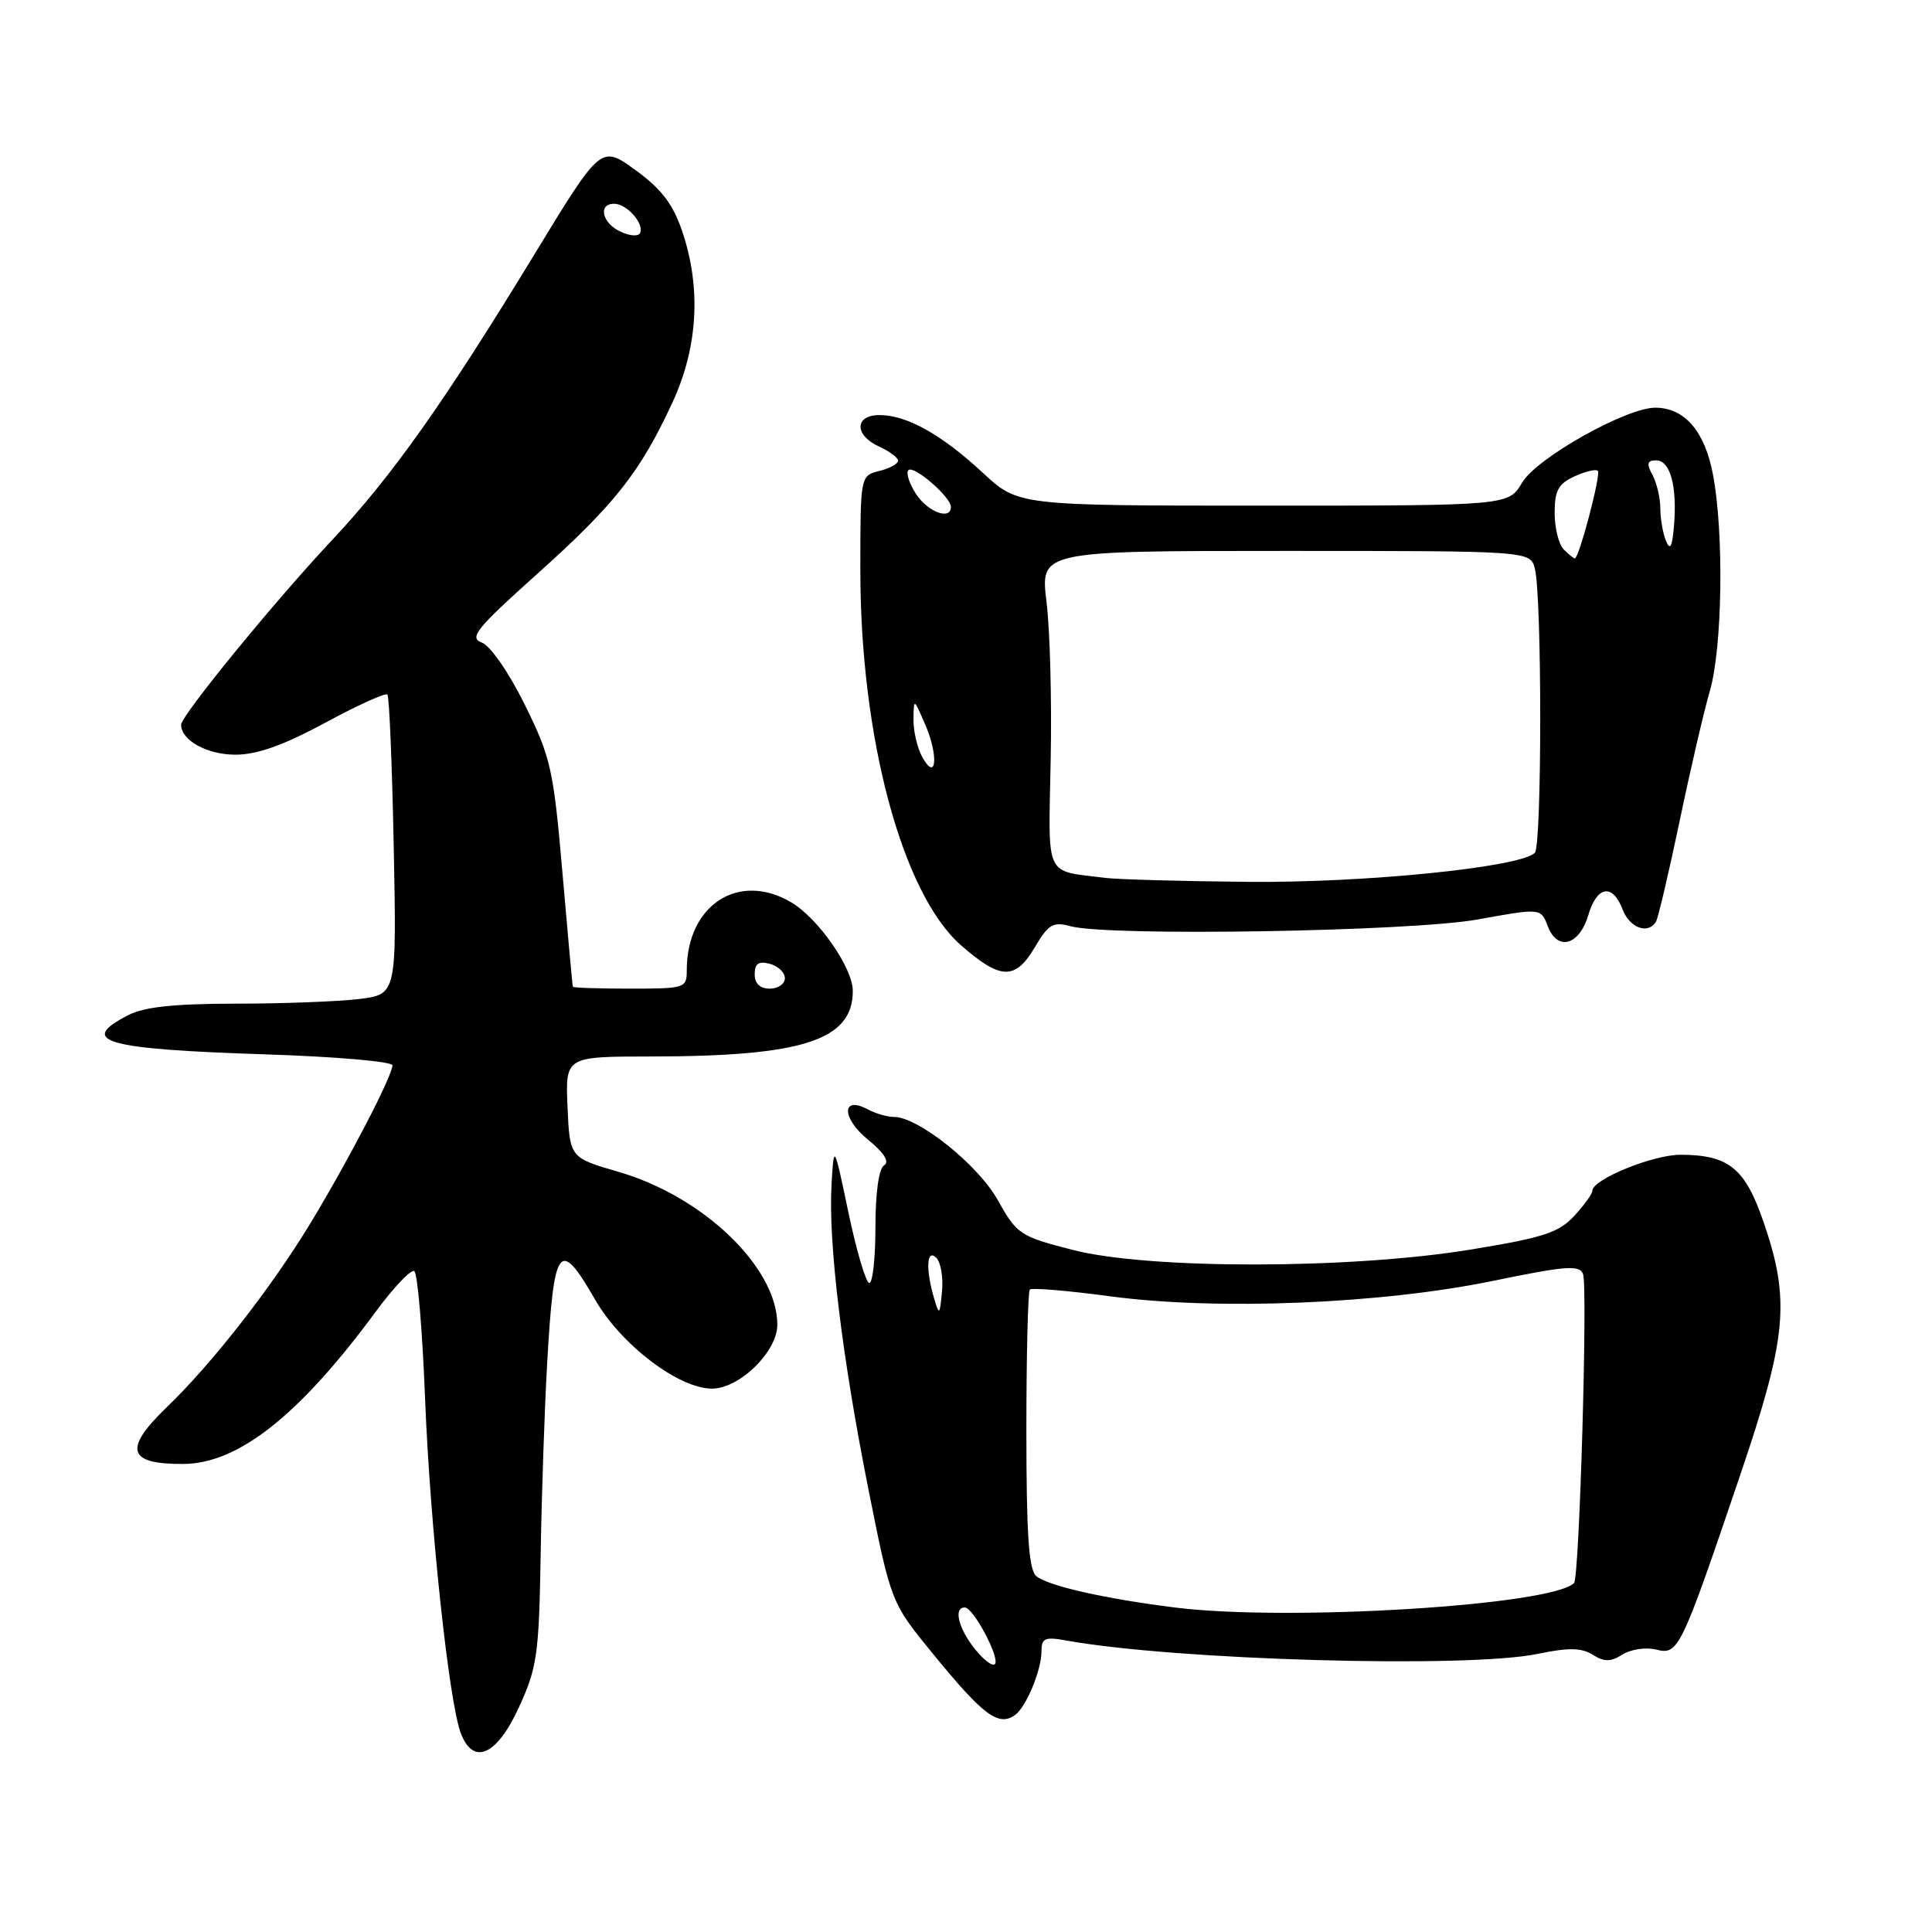 <?xml version="1.0" encoding="UTF-8" standalone="no"?>
<!DOCTYPE svg PUBLIC "-//W3C//DTD SVG 1.1//EN" "http://www.w3.org/Graphics/SVG/1.1/DTD/svg11.dtd" >
<svg xmlns="http://www.w3.org/2000/svg" xmlns:xlink="http://www.w3.org/1999/xlink" version="1.1" viewBox="0 0 256 256">
 <g >
 <path fill="currentColor"
d=" M 68.75 226.25 C 71.17 220.98 71.42 219.28 71.64 206.00 C 71.77 198.03 72.16 186.63 72.50 180.68 C 73.40 164.87 74.10 163.95 78.88 172.25 C 82.32 178.21 89.94 184.00 94.35 184.00 C 97.99 184.00 103.00 179.10 103.00 175.54 C 103.00 167.97 93.25 158.57 82.00 155.29 C 75.50 153.40 75.50 153.40 75.20 146.70 C 74.91 140.00 74.91 140.00 86.20 139.99 C 106.40 139.98 113.00 137.84 113.00 131.30 C 113.00 128.26 108.44 121.70 104.85 119.57 C 97.88 115.44 91.00 119.91 91.00 128.57 C 91.00 130.93 90.78 131.00 83.50 131.00 C 79.38 131.00 75.96 130.89 75.91 130.75 C 75.85 130.61 75.23 123.84 74.53 115.69 C 73.34 101.90 72.99 100.37 69.54 93.38 C 67.42 89.09 64.97 85.56 63.84 85.14 C 62.12 84.50 63.10 83.29 71.18 76.05 C 81.46 66.84 84.84 62.56 89.13 53.27 C 92.50 45.96 92.93 38.09 90.38 30.60 C 89.16 27.02 87.63 25.02 84.19 22.53 C 79.63 19.22 79.63 19.22 70.78 33.76 C 58.91 53.25 51.93 63.11 44.06 71.50 C 36.42 79.63 24.00 94.82 24.00 96.03 C 24.00 98.10 27.44 100.00 31.20 100.00 C 34.06 100.00 37.55 98.76 43.07 95.78 C 47.37 93.45 51.09 91.77 51.33 92.03 C 51.58 92.29 51.96 101.34 52.17 112.14 C 52.56 131.77 52.56 131.77 47.53 132.38 C 44.76 132.71 37.42 132.99 31.20 132.99 C 23.04 133.00 19.08 133.42 16.95 134.53 C 10.24 138.00 13.86 139.02 35.25 139.71 C 44.46 140.01 52.00 140.66 52.00 141.16 C 52.00 142.54 46.25 153.63 41.19 161.99 C 36.01 170.56 28.12 180.67 22.11 186.45 C 16.31 192.04 16.89 194.03 24.33 193.98 C 31.61 193.93 39.72 187.49 49.85 173.72 C 52.19 170.55 54.46 168.17 54.89 168.43 C 55.33 168.70 55.97 176.25 56.32 185.21 C 56.97 201.98 59.48 225.51 61.06 229.66 C 62.71 234.00 65.82 232.63 68.75 226.25 Z  M 134.52 227.23 C 135.97 226.19 138.00 221.29 138.00 218.84 C 138.00 217.06 138.44 216.86 141.25 217.37 C 155.73 219.99 194.48 221.09 203.79 219.14 C 207.84 218.30 209.54 218.32 211.04 219.26 C 212.59 220.23 213.42 220.22 215.01 219.22 C 216.12 218.53 218.12 218.24 219.46 218.58 C 222.40 219.32 222.70 218.69 230.57 195.50 C 236.78 177.19 237.24 172.33 233.71 162.01 C 231.25 154.80 229.10 153.04 222.71 153.01 C 219.04 153.00 211.00 156.27 211.00 157.78 C 211.00 158.19 209.91 159.69 208.58 161.13 C 206.53 163.34 204.46 164.01 194.83 165.58 C 178.86 168.19 152.26 168.21 142.18 165.63 C 135.15 163.83 134.75 163.56 132.23 159.05 C 129.61 154.35 121.68 148.00 118.45 148.00 C 117.58 148.00 116.03 147.55 114.99 147.00 C 111.49 145.12 111.49 148.14 115.00 151.00 C 117.16 152.76 117.90 153.94 117.15 154.41 C 116.45 154.84 116.00 158.03 116.00 162.56 C 116.00 166.65 115.64 170.00 115.19 170.00 C 114.75 170.00 113.51 165.84 112.44 160.75 C 110.50 151.50 110.50 151.50 110.18 157.00 C 109.74 164.67 111.58 179.85 115.09 197.43 C 118.07 212.36 118.07 212.36 123.67 219.20 C 130.34 227.36 132.32 228.82 134.52 227.23 Z  M 137.13 125.50 C 138.92 122.47 139.54 122.10 141.85 122.73 C 146.91 124.10 187.00 123.43 195.83 121.83 C 204.17 120.32 204.17 120.32 205.09 122.73 C 206.36 126.08 209.27 125.28 210.46 121.25 C 211.60 117.38 213.68 117.03 215.00 120.50 C 215.93 122.95 218.36 123.85 219.42 122.14 C 219.71 121.66 221.11 115.70 222.54 108.89 C 223.96 102.07 225.77 94.28 226.56 91.57 C 228.23 85.84 228.45 70.67 226.98 62.89 C 225.90 57.16 223.25 54.06 219.38 54.02 C 215.55 53.98 203.62 60.67 201.69 63.95 C 199.89 67.00 199.89 67.00 167.40 67.00 C 134.91 67.00 134.91 67.00 130.21 62.63 C 124.75 57.57 120.16 55.00 116.55 55.00 C 113.21 55.00 113.18 57.67 116.50 59.18 C 117.88 59.81 119.00 60.65 119.00 61.05 C 119.00 61.45 117.88 62.07 116.50 62.41 C 114.00 63.04 114.00 63.04 114.00 75.61 C 114.00 97.71 119.54 118.37 127.29 125.21 C 132.58 129.86 134.52 129.92 137.13 125.50 Z  M 100.00 129.09 C 100.00 127.68 100.52 127.32 102.00 127.71 C 103.10 128.00 104.00 128.86 104.00 129.62 C 104.00 130.38 103.10 131.00 102.00 131.00 C 100.70 131.00 100.00 130.33 100.00 129.09 Z  M 82.25 30.71 C 79.79 29.60 79.18 27.00 81.38 27.00 C 83.02 27.00 85.33 29.56 84.84 30.83 C 84.65 31.35 83.54 31.30 82.25 30.71 Z  M 129.11 218.42 C 126.96 215.67 126.33 213.00 127.84 213.00 C 128.98 213.00 132.57 219.77 131.82 220.51 C 131.49 220.84 130.28 219.90 129.11 218.42 Z  M 155.75 213.01 C 146.37 211.84 138.88 210.14 137.32 208.85 C 136.32 208.02 136.00 203.40 136.00 189.54 C 136.00 179.53 136.21 171.12 136.46 170.87 C 136.72 170.61 141.56 171.02 147.21 171.78 C 161.30 173.66 183.01 172.78 197.85 169.72 C 207.48 167.73 209.29 167.59 209.76 168.81 C 210.40 170.48 209.28 209.05 208.57 209.76 C 205.60 212.73 170.68 214.88 155.75 213.01 Z  M 123.76 172.00 C 122.63 168.15 122.79 165.39 124.07 166.67 C 124.66 167.26 125.00 169.27 124.82 171.12 C 124.52 174.30 124.46 174.35 123.76 172.00 Z  M 146.50 116.33 C 138.30 115.30 138.92 116.62 139.22 100.72 C 139.38 92.90 139.13 83.46 138.67 79.75 C 137.84 73.00 137.84 73.00 170.31 73.00 C 202.78 73.00 202.78 73.00 203.38 75.37 C 204.33 79.17 204.32 112.08 203.37 113.01 C 201.42 114.92 180.86 117.00 165.37 116.85 C 156.64 116.77 148.15 116.53 146.50 116.33 Z  M 122.21 100.32 C 121.54 99.11 121.02 96.86 121.04 95.32 C 121.08 92.50 121.08 92.50 122.57 95.95 C 124.39 100.13 124.09 103.72 122.21 100.32 Z  M 207.20 72.80 C 206.54 72.14 206.00 69.96 206.00 67.96 C 206.00 65.00 206.49 64.10 208.63 63.12 C 210.08 62.46 211.47 62.13 211.72 62.39 C 212.17 62.83 209.23 74.00 208.67 74.00 C 208.52 74.00 207.86 73.46 207.20 72.80 Z  M 220.75 71.67 C 220.34 70.66 220.00 68.72 220.00 67.35 C 220.00 65.99 219.53 64.00 218.96 62.93 C 218.15 61.42 218.26 61.00 219.45 61.00 C 221.31 61.00 222.24 64.40 221.82 69.60 C 221.58 72.47 221.30 73.02 220.75 71.67 Z  M 121.39 65.47 C 120.48 64.08 120.02 62.65 120.37 62.30 C 121.07 61.59 126.00 65.86 126.00 67.17 C 126.00 68.98 122.95 67.85 121.39 65.47 Z "/>
</g>
</svg>
